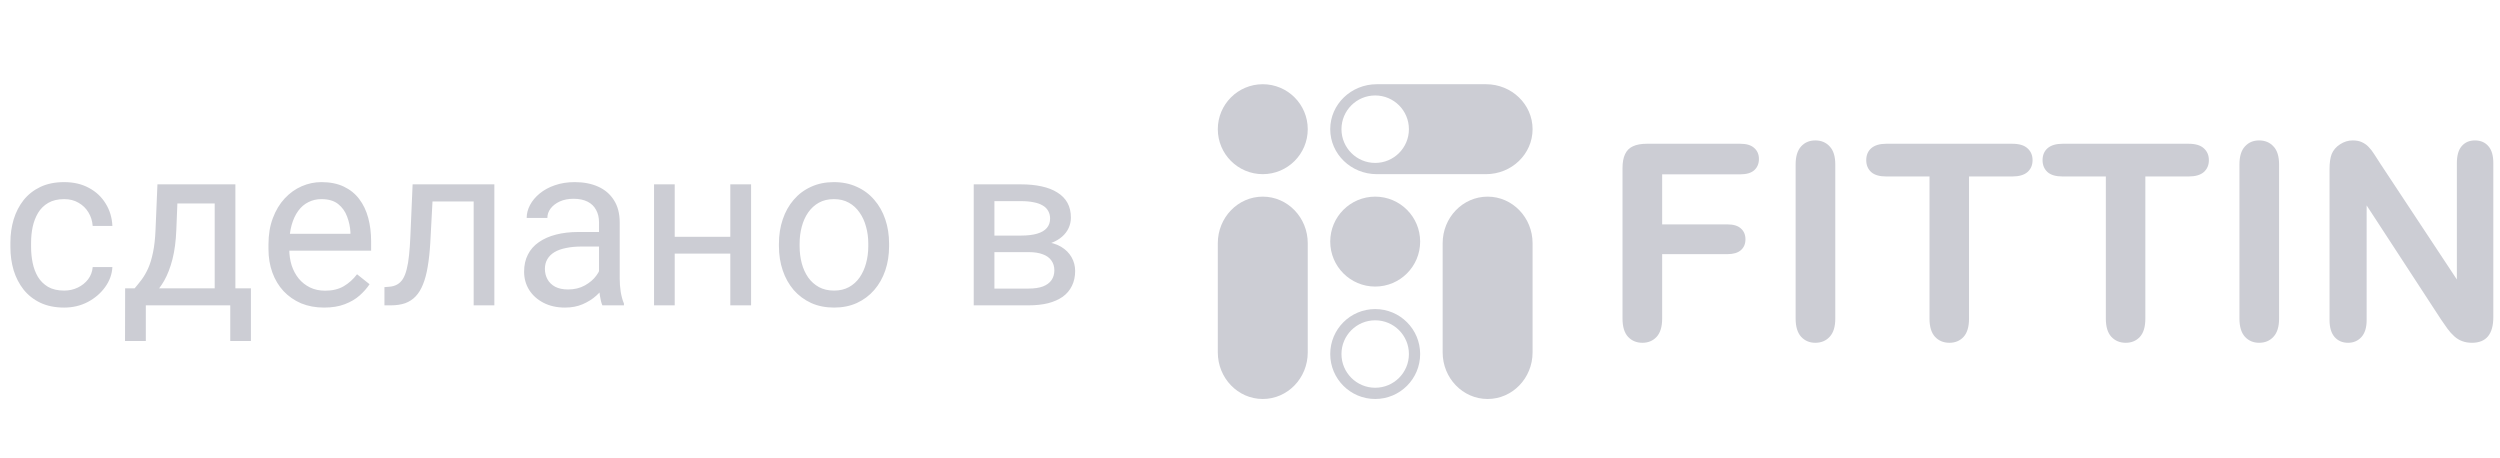 <svg width="131" height="24" viewBox="0 0 131 24" fill="none" xmlns="http://www.w3.org/2000/svg">
    <path
        d="M68.526 6.769C68.526 8.071 67.471 9.126 66.169 9.126C64.868 9.126 63.813 8.071 63.813 6.769C63.813 5.468 64.868 4.413 66.169 4.413C67.471 4.413 68.526 5.468 68.526 6.769Z"
        fill="#CCCDD4" />
    <path fill-rule="evenodd" clip-rule="evenodd"
        d="M69.704 6.769C69.704 8.071 70.797 9.126 72.145 9.126H77.866C79.214 9.126 80.307 8.071 80.307 6.769C80.307 5.468 79.214 4.413 77.866 4.413H72.145C70.797 4.413 69.704 5.468 69.704 6.769ZM72.06 8.537C73.036 8.537 73.827 7.745 73.827 6.769C73.827 5.793 73.036 5.002 72.06 5.002C71.084 5.002 70.293 5.793 70.293 6.769C70.293 7.745 71.084 8.537 72.06 8.537Z"
        fill="#CCCDD4" />
    <path fill-rule="evenodd" clip-rule="evenodd"
        d="M63.813 18.466C63.813 19.814 64.868 20.907 66.169 20.907C67.471 20.907 68.526 19.814 68.526 18.466V12.745C68.526 11.397 67.471 10.304 66.169 10.304C64.868 10.304 63.813 11.397 63.813 12.745V18.466Z"
        fill="#CCCDD4" />
    <path fill-rule="evenodd" clip-rule="evenodd"
        d="M75.595 18.466C75.595 19.814 76.65 20.907 77.951 20.907C79.252 20.907 80.307 19.814 80.307 18.466V12.745C80.307 11.397 79.252 10.304 77.951 10.304C76.65 10.304 75.595 11.397 75.595 12.745V18.466Z"
        fill="#CCCDD4" />
    <path
        d="M74.416 12.66C74.416 13.961 73.362 15.016 72.06 15.016C70.759 15.016 69.704 13.961 69.704 12.66C69.704 11.359 70.759 10.304 72.06 10.304C73.362 10.304 74.416 11.359 74.416 12.66Z"
        fill="#CCCDD4" />
    <path fill-rule="evenodd" clip-rule="evenodd"
        d="M72.06 20.907C73.362 20.907 74.416 19.852 74.416 18.551C74.416 17.25 73.362 16.195 72.06 16.195C70.759 16.195 69.704 17.25 69.704 18.551C69.704 19.852 70.759 20.907 72.06 20.907ZM72.06 20.318C73.036 20.318 73.827 19.527 73.827 18.551C73.827 17.575 73.036 16.784 72.06 16.784C71.084 16.784 70.293 17.575 70.293 18.551C70.293 19.527 71.084 20.318 72.06 20.318Z"
        fill="#CCCDD4" />
    <path
        d="M91.189 9.135H87.097V11.758H90.518C90.835 11.758 91.07 11.83 91.224 11.974C91.383 12.114 91.462 12.303 91.462 12.541C91.462 12.779 91.383 12.968 91.224 13.107C91.066 13.247 90.83 13.317 90.518 13.317H87.097V16.696C87.097 17.125 86.999 17.444 86.804 17.654C86.612 17.859 86.365 17.962 86.062 17.962C85.754 17.962 85.503 17.857 85.307 17.647C85.116 17.437 85.02 17.12 85.02 16.696V8.806C85.02 8.508 85.064 8.265 85.153 8.079C85.242 7.887 85.379 7.75 85.566 7.666C85.757 7.577 85.999 7.533 86.293 7.533H91.189C91.52 7.533 91.765 7.608 91.924 7.757C92.087 7.901 92.168 8.093 92.168 8.33C92.168 8.573 92.087 8.769 91.924 8.918C91.765 9.062 91.52 9.135 91.189 9.135Z"
        fill="#CCCDD4" />
    <path
        d="M94.091 16.696V8.617C94.091 8.197 94.187 7.883 94.378 7.673C94.569 7.463 94.817 7.358 95.12 7.358C95.432 7.358 95.684 7.463 95.875 7.673C96.071 7.878 96.169 8.193 96.169 8.617V16.696C96.169 17.12 96.071 17.437 95.875 17.647C95.684 17.857 95.432 17.962 95.12 17.962C94.821 17.962 94.574 17.857 94.378 17.647C94.187 17.432 94.091 17.115 94.091 16.696Z"
        fill="#CCCDD4" />
    <path
        d="M105.443 9.247H103.177V16.696C103.177 17.125 103.081 17.444 102.89 17.654C102.699 17.859 102.452 17.962 102.149 17.962C101.841 17.962 101.589 17.857 101.393 17.647C101.202 17.437 101.106 17.12 101.106 16.696V9.247H98.84C98.486 9.247 98.222 9.17 98.05 9.016C97.877 8.857 97.791 8.65 97.791 8.393C97.791 8.128 97.88 7.918 98.057 7.764C98.239 7.61 98.5 7.533 98.84 7.533H105.443C105.802 7.533 106.068 7.612 106.24 7.771C106.418 7.929 106.506 8.137 106.506 8.393C106.506 8.65 106.418 8.857 106.24 9.016C106.063 9.17 105.797 9.247 105.443 9.247Z"
        fill="#CCCDD4" />
    <path
        d="M114.682 9.247H112.416V16.696C112.416 17.125 112.321 17.444 112.129 17.654C111.938 17.859 111.691 17.962 111.388 17.962C111.08 17.962 110.828 17.857 110.633 17.647C110.441 17.437 110.346 17.12 110.346 16.696V9.247H108.08C107.725 9.247 107.462 9.17 107.289 9.016C107.117 8.857 107.03 8.65 107.03 8.393C107.03 8.128 107.119 7.918 107.296 7.764C107.478 7.61 107.739 7.533 108.08 7.533H114.682C115.041 7.533 115.307 7.612 115.48 7.771C115.657 7.929 115.745 8.137 115.745 8.393C115.745 8.65 115.657 8.857 115.48 9.016C115.302 9.17 115.037 9.247 114.682 9.247Z"
        fill="#CCCDD4" />
    <path
        d="M117.347 16.696V8.617C117.347 8.197 117.442 7.883 117.634 7.673C117.825 7.463 118.072 7.358 118.375 7.358C118.687 7.358 118.939 7.463 119.13 7.673C119.326 7.878 119.424 8.193 119.424 8.617V16.696C119.424 17.12 119.326 17.437 119.13 17.647C118.939 17.857 118.687 17.962 118.375 17.962C118.077 17.962 117.829 17.857 117.634 17.647C117.442 17.432 117.347 17.115 117.347 16.696Z"
        fill="#CCCDD4" />
    <path
        d="M124.747 8.603L128.74 14.646V8.547C128.74 8.151 128.824 7.855 128.992 7.659C129.165 7.458 129.396 7.358 129.685 7.358C129.983 7.358 130.219 7.458 130.391 7.659C130.564 7.855 130.65 8.151 130.65 8.547V16.612C130.65 17.512 130.277 17.962 129.531 17.962C129.344 17.962 129.176 17.934 129.027 17.878C128.878 17.826 128.738 17.742 128.608 17.626C128.477 17.509 128.356 17.374 128.244 17.22C128.132 17.062 128.02 16.901 127.908 16.738L124.012 10.764V16.773C124.012 17.164 123.921 17.46 123.739 17.661C123.558 17.861 123.324 17.962 123.04 17.962C122.746 17.962 122.511 17.861 122.334 17.661C122.156 17.456 122.068 17.16 122.068 16.773V8.862C122.068 8.526 122.105 8.263 122.18 8.072C122.268 7.862 122.415 7.692 122.62 7.561C122.825 7.426 123.047 7.358 123.285 7.358C123.471 7.358 123.63 7.388 123.76 7.449C123.896 7.51 124.012 7.591 124.11 7.694C124.213 7.796 124.315 7.929 124.418 8.093C124.525 8.256 124.635 8.426 124.747 8.603Z"
        fill="#CCCDD4" />
    <path
        d="M3.363 15.227C3.621 15.227 3.859 15.174 4.078 15.068C4.297 14.963 4.477 14.818 4.617 14.635C4.758 14.447 4.838 14.234 4.857 13.996H5.889C5.869 14.371 5.742 14.721 5.508 15.045C5.277 15.365 4.975 15.625 4.6 15.824C4.225 16.02 3.812 16.117 3.363 16.117C2.887 16.117 2.471 16.033 2.115 15.865C1.764 15.697 1.471 15.467 1.236 15.174C1.006 14.881 0.832 14.545 0.715 14.166C0.602 13.783 0.545 13.379 0.545 12.953V12.707C0.545 12.281 0.602 11.879 0.715 11.5C0.832 11.117 1.006 10.779 1.236 10.486C1.471 10.193 1.764 9.963 2.115 9.795C2.471 9.627 2.887 9.543 3.363 9.543C3.859 9.543 4.293 9.645 4.664 9.848C5.035 10.047 5.326 10.32 5.537 10.668C5.752 11.012 5.869 11.402 5.889 11.84H4.857C4.838 11.578 4.764 11.342 4.635 11.131C4.51 10.92 4.338 10.752 4.119 10.627C3.904 10.498 3.652 10.434 3.363 10.434C3.031 10.434 2.752 10.5 2.525 10.633C2.303 10.762 2.125 10.938 1.992 11.16C1.863 11.379 1.77 11.623 1.711 11.893C1.656 12.158 1.629 12.43 1.629 12.707V12.953C1.629 13.23 1.656 13.504 1.711 13.773C1.766 14.043 1.857 14.287 1.986 14.506C2.119 14.725 2.297 14.9 2.52 15.033C2.746 15.162 3.027 15.227 3.363 15.227ZM8.25 9.66H9.334L9.24 12.033C9.217 12.635 9.148 13.154 9.035 13.592C8.922 14.029 8.777 14.402 8.602 14.711C8.426 15.016 8.229 15.271 8.01 15.479C7.795 15.685 7.572 15.859 7.342 16H6.803L6.832 15.115L7.055 15.109C7.184 14.957 7.309 14.801 7.43 14.641C7.551 14.477 7.662 14.283 7.764 14.06C7.865 13.834 7.949 13.559 8.016 13.234C8.086 12.906 8.131 12.506 8.15 12.033L8.25 9.66ZM8.52 9.66H12.334V16H11.25V10.662H8.52V9.66ZM6.557 15.109H13.148V17.869H12.065V16H7.641V17.869H6.551L6.557 15.109ZM16.98 16.117C16.539 16.117 16.139 16.043 15.779 15.895C15.424 15.742 15.117 15.529 14.859 15.256C14.605 14.982 14.41 14.658 14.273 14.283C14.137 13.908 14.068 13.498 14.068 13.053V12.807C14.068 12.291 14.145 11.832 14.297 11.43C14.449 11.023 14.656 10.68 14.918 10.398C15.18 10.117 15.477 9.904 15.809 9.76C16.141 9.615 16.484 9.543 16.84 9.543C17.293 9.543 17.684 9.621 18.012 9.777C18.344 9.934 18.615 10.152 18.826 10.434C19.037 10.711 19.193 11.039 19.295 11.418C19.396 11.793 19.447 12.203 19.447 12.648V13.135H14.713V12.25H18.363V12.168C18.348 11.887 18.289 11.613 18.188 11.348C18.09 11.082 17.934 10.863 17.719 10.691C17.504 10.52 17.211 10.434 16.84 10.434C16.594 10.434 16.367 10.486 16.16 10.592C15.953 10.693 15.775 10.846 15.627 11.049C15.479 11.252 15.363 11.5 15.281 11.793C15.199 12.086 15.158 12.424 15.158 12.807V13.053C15.158 13.354 15.199 13.637 15.281 13.902C15.367 14.164 15.49 14.395 15.65 14.594C15.815 14.793 16.012 14.949 16.242 15.062C16.477 15.176 16.742 15.232 17.039 15.232C17.422 15.232 17.746 15.154 18.012 14.998C18.277 14.842 18.51 14.633 18.709 14.371L19.365 14.893C19.229 15.1 19.055 15.297 18.844 15.484C18.633 15.672 18.373 15.824 18.064 15.941C17.76 16.059 17.398 16.117 16.98 16.117ZM24.949 9.66V10.557H21.885V9.66H24.949ZM25.904 9.66V16H24.82V9.66H25.904ZM21.621 9.66H22.711L22.547 12.719C22.52 13.191 22.475 13.609 22.412 13.973C22.354 14.332 22.271 14.641 22.166 14.898C22.064 15.156 21.936 15.367 21.779 15.531C21.627 15.691 21.443 15.81 21.229 15.889C21.014 15.963 20.766 16 20.484 16H20.145V15.045L20.379 15.027C20.547 15.016 20.689 14.977 20.807 14.91C20.928 14.844 21.029 14.746 21.111 14.617C21.193 14.484 21.26 14.315 21.311 14.107C21.365 13.9 21.406 13.654 21.434 13.369C21.465 13.084 21.488 12.752 21.504 12.373L21.621 9.66ZM31.389 14.916V11.652C31.389 11.402 31.338 11.185 31.236 11.002C31.139 10.815 30.99 10.67 30.791 10.568C30.592 10.467 30.346 10.416 30.053 10.416C29.779 10.416 29.539 10.463 29.332 10.557C29.129 10.65 28.969 10.773 28.852 10.926C28.738 11.078 28.682 11.242 28.682 11.418H27.598C27.598 11.191 27.656 10.967 27.773 10.744C27.891 10.521 28.059 10.32 28.277 10.141C28.5 9.957 28.766 9.812 29.074 9.707C29.387 9.598 29.734 9.543 30.117 9.543C30.578 9.543 30.984 9.621 31.336 9.777C31.691 9.934 31.969 10.17 32.168 10.486C32.371 10.799 32.473 11.191 32.473 11.664V14.617C32.473 14.828 32.49 15.053 32.525 15.291C32.565 15.529 32.621 15.734 32.695 15.906V16H31.564C31.51 15.875 31.467 15.709 31.436 15.502C31.404 15.291 31.389 15.096 31.389 14.916ZM31.576 12.156L31.588 12.918H30.492C30.184 12.918 29.908 12.943 29.666 12.994C29.424 13.041 29.221 13.113 29.057 13.211C28.893 13.309 28.768 13.432 28.682 13.58C28.596 13.725 28.553 13.895 28.553 14.09C28.553 14.289 28.598 14.471 28.688 14.635C28.777 14.799 28.912 14.93 29.092 15.027C29.275 15.121 29.5 15.168 29.766 15.168C30.098 15.168 30.391 15.098 30.645 14.957C30.898 14.816 31.1 14.645 31.248 14.441C31.4 14.238 31.482 14.041 31.494 13.85L31.957 14.371C31.93 14.535 31.855 14.717 31.734 14.916C31.613 15.115 31.451 15.307 31.248 15.49C31.049 15.67 30.811 15.82 30.533 15.941C30.26 16.059 29.951 16.117 29.607 16.117C29.178 16.117 28.801 16.033 28.477 15.865C28.156 15.697 27.906 15.473 27.727 15.191C27.551 14.906 27.463 14.588 27.463 14.236C27.463 13.896 27.529 13.598 27.662 13.34C27.795 13.078 27.986 12.861 28.236 12.69C28.486 12.514 28.787 12.381 29.139 12.291C29.49 12.201 29.883 12.156 30.316 12.156H31.576ZM38.478 12.408V13.287H35.127V12.408H38.478ZM35.355 9.66V16H34.272V9.66H35.355ZM39.357 9.66V16H38.268V9.66H39.357ZM40.816 12.9V12.766C40.816 12.309 40.883 11.885 41.016 11.494C41.148 11.1 41.34 10.758 41.59 10.469C41.84 10.176 42.143 9.949 42.498 9.789C42.853 9.625 43.252 9.543 43.693 9.543C44.139 9.543 44.539 9.625 44.895 9.789C45.254 9.949 45.559 10.176 45.809 10.469C46.062 10.758 46.256 11.1 46.389 11.494C46.522 11.885 46.588 12.309 46.588 12.766V12.9C46.588 13.357 46.522 13.781 46.389 14.172C46.256 14.562 46.062 14.904 45.809 15.197C45.559 15.486 45.256 15.713 44.9 15.877C44.549 16.037 44.15 16.117 43.705 16.117C43.26 16.117 42.859 16.037 42.504 15.877C42.148 15.713 41.844 15.486 41.59 15.197C41.34 14.904 41.148 14.562 41.016 14.172C40.883 13.781 40.816 13.357 40.816 12.9ZM41.9 12.766V12.9C41.9 13.217 41.938 13.516 42.012 13.797C42.086 14.074 42.197 14.32 42.346 14.535C42.498 14.75 42.688 14.92 42.914 15.045C43.141 15.166 43.404 15.227 43.705 15.227C44.002 15.227 44.262 15.166 44.484 15.045C44.711 14.92 44.898 14.75 45.047 14.535C45.195 14.32 45.307 14.074 45.381 13.797C45.459 13.516 45.498 13.217 45.498 12.9V12.766C45.498 12.453 45.459 12.158 45.381 11.881C45.307 11.6 45.193 11.352 45.041 11.137C44.893 10.918 44.705 10.746 44.478 10.621C44.256 10.496 43.994 10.434 43.693 10.434C43.397 10.434 43.135 10.496 42.908 10.621C42.685 10.746 42.498 10.918 42.346 11.137C42.197 11.352 42.086 11.6 42.012 11.881C41.938 12.158 41.9 12.453 41.9 12.766ZM53.9 13.211H51.82L51.809 12.344H53.508C53.844 12.344 54.123 12.31 54.346 12.244C54.572 12.178 54.742 12.078 54.855 11.945C54.969 11.812 55.025 11.648 55.025 11.453C55.025 11.301 54.992 11.168 54.926 11.055C54.863 10.938 54.768 10.842 54.639 10.768C54.51 10.69 54.35 10.633 54.158 10.598C53.971 10.559 53.75 10.539 53.496 10.539H52.107V16H51.023V9.66H53.496C53.898 9.66 54.26 9.695 54.58 9.766C54.904 9.836 55.18 9.943 55.406 10.088C55.637 10.229 55.812 10.408 55.934 10.627C56.055 10.846 56.115 11.104 56.115 11.4C56.115 11.592 56.076 11.773 55.998 11.945C55.92 12.117 55.805 12.27 55.652 12.402C55.5 12.535 55.312 12.645 55.09 12.73C54.867 12.812 54.611 12.865 54.322 12.889L53.9 13.211ZM53.9 16H51.428L51.967 15.121H53.9C54.201 15.121 54.451 15.084 54.65 15.01C54.85 14.932 54.998 14.822 55.096 14.682C55.197 14.537 55.248 14.365 55.248 14.166C55.248 13.967 55.197 13.797 55.096 13.656C54.998 13.512 54.85 13.402 54.65 13.328C54.451 13.25 54.201 13.211 53.9 13.211H52.254L52.266 12.344H54.322L54.715 12.672C55.062 12.699 55.357 12.785 55.6 12.93C55.842 13.074 56.025 13.258 56.15 13.48C56.275 13.699 56.338 13.938 56.338 14.195C56.338 14.492 56.281 14.754 56.168 14.98C56.059 15.207 55.898 15.396 55.688 15.549C55.477 15.697 55.221 15.81 54.92 15.889C54.619 15.963 54.279 16 53.9 16Z"
        fill="#CCCDD4" />
</svg>
